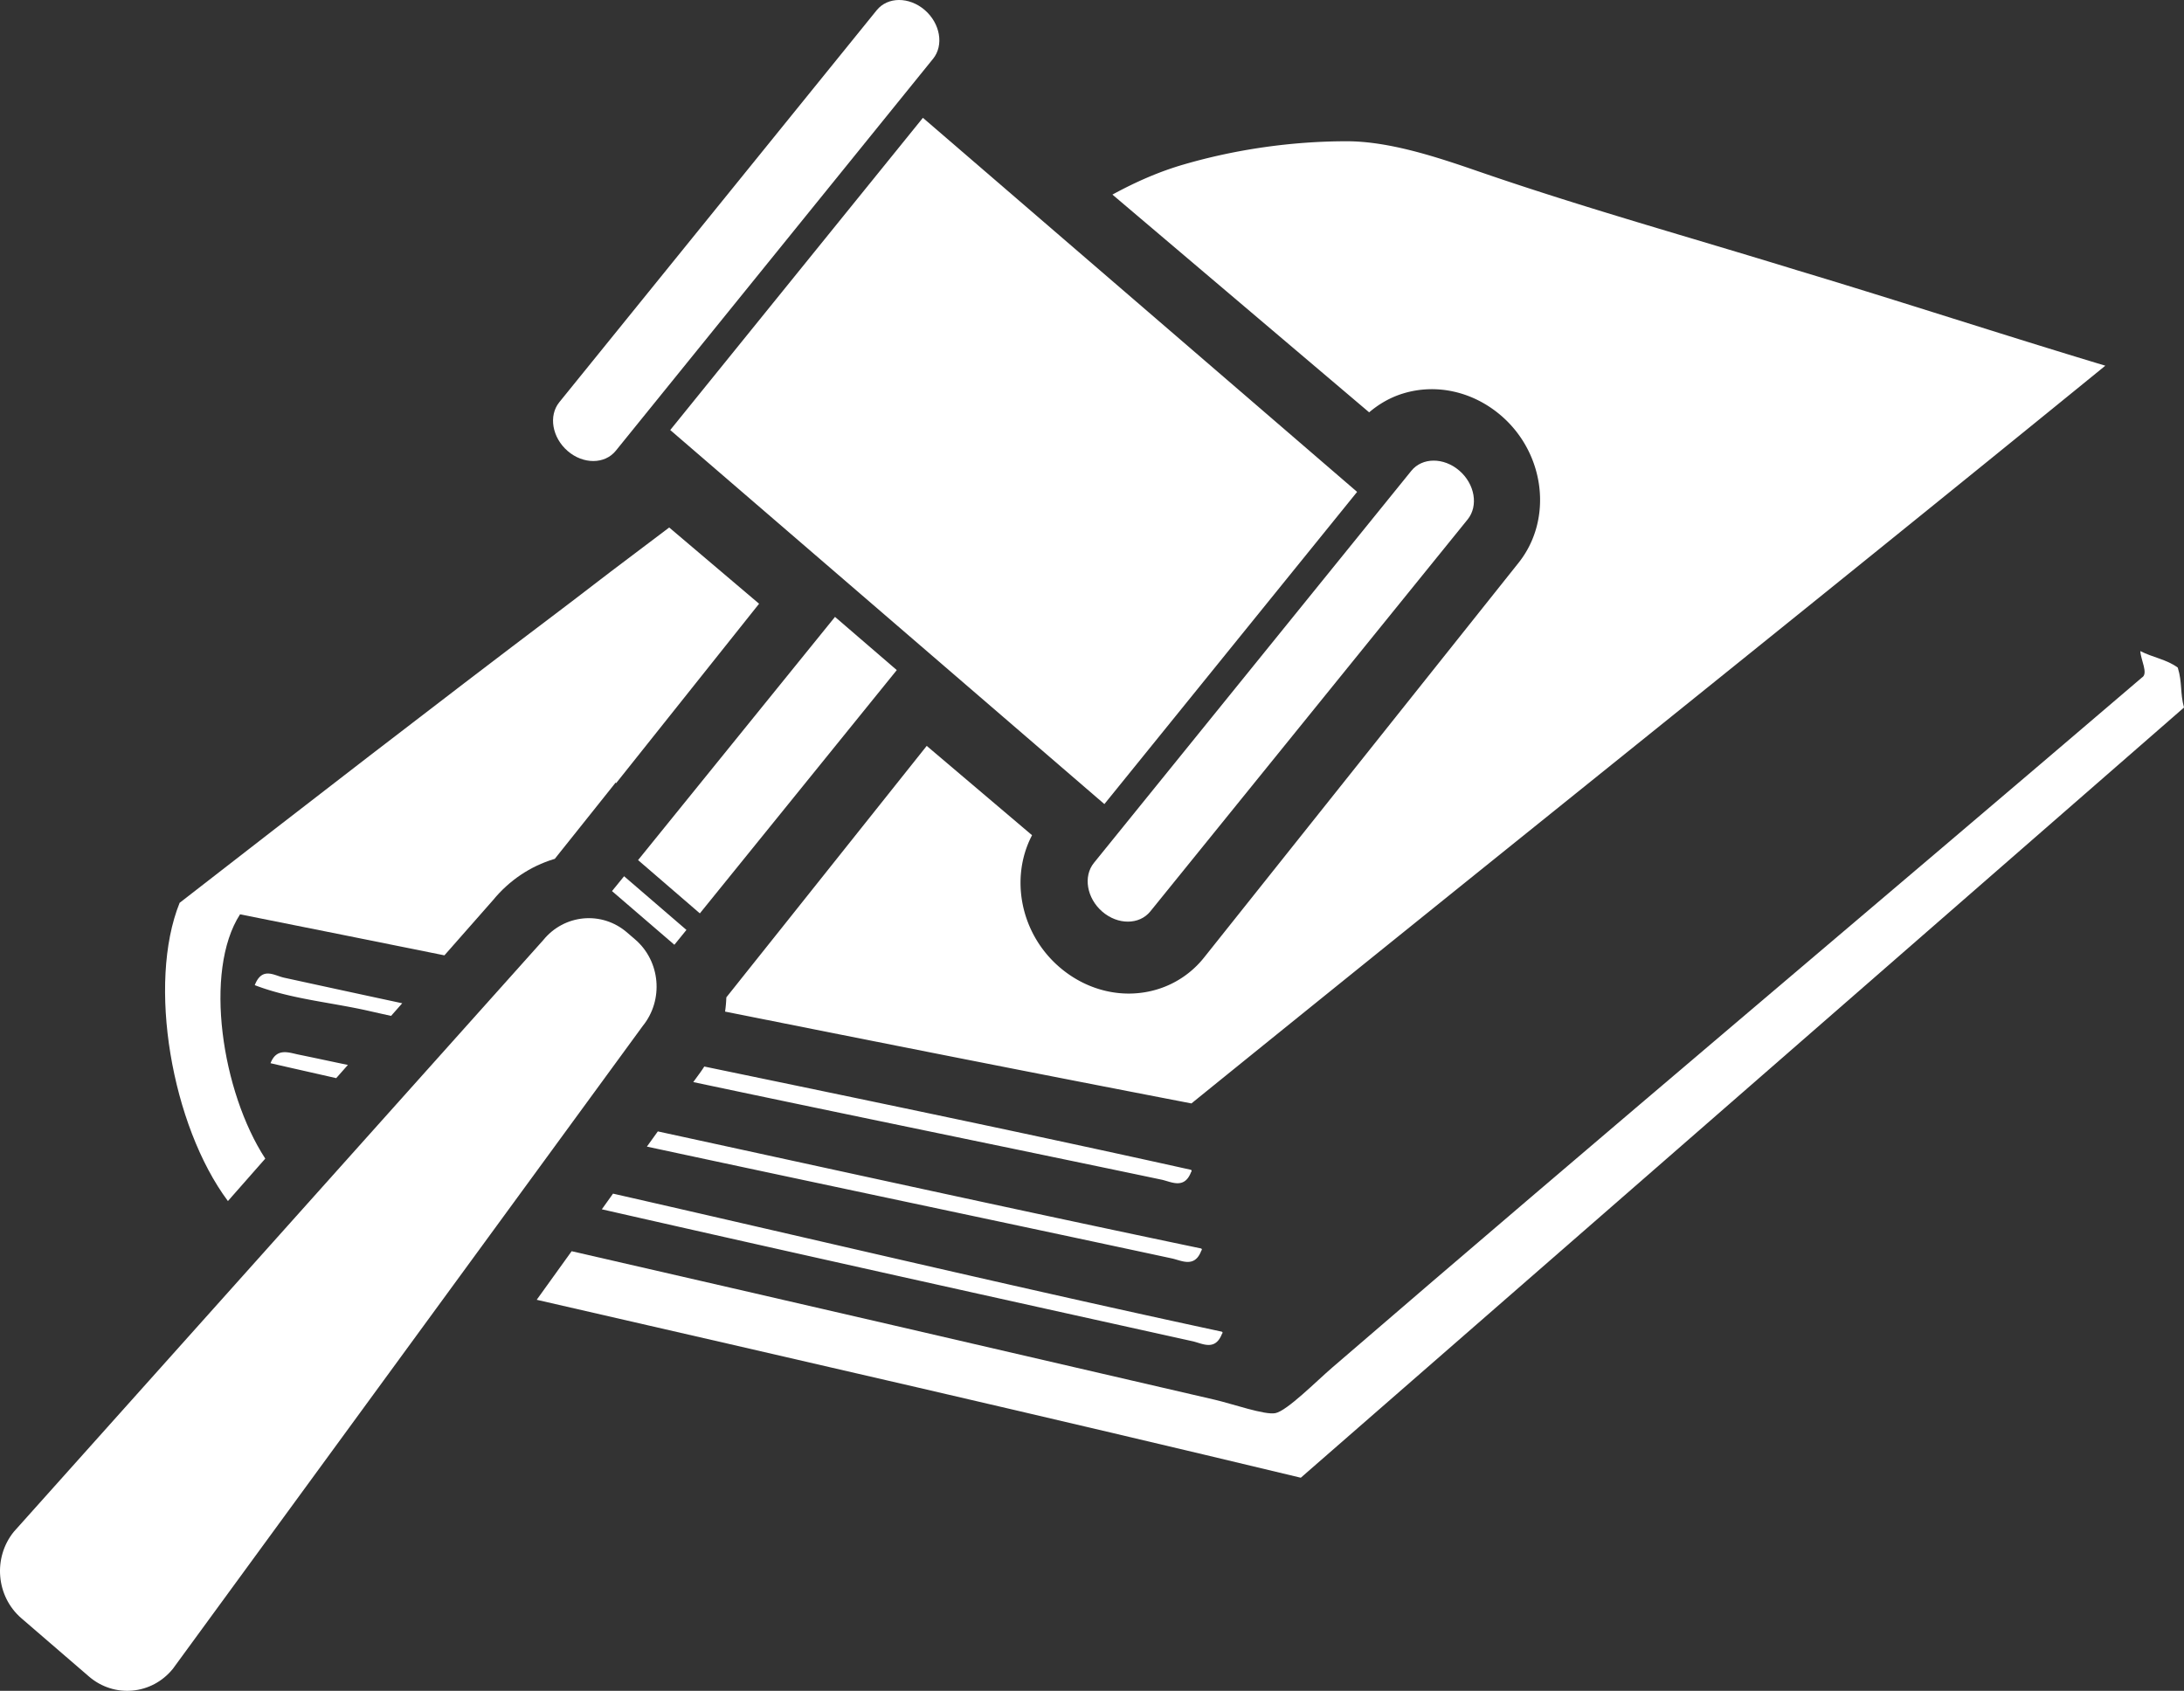 <svg xmlns="http://www.w3.org/2000/svg" width="603" height="466.918" fill="#fff" viewBox="4.496 162.541 603 466.918"><rect x="4.496" y="162.541" width="603" height="466.918" fill="#333333" stroke="none"/><path d="M379.195 298.374l-119.884-103.3-69.762 86.219 119.866 103.293zM174.5 287.033l87.614-108.256c3.03-3.733 1.989-9.774-2.307-13.477-4.302-3.696-10.227-3.684-13.256.067l-87.626 108.238c-3.03 3.74-1.989 9.78 2.313 13.489 4.296 3.703 10.232 3.673 13.262-.061zM394.152 292.566l-87.62 108.25c-3.023 3.728-1.982 9.755 2.295 13.464 4.297 3.715 10.239 3.685 13.263-.049l87.626-108.257c3.017-3.739 1.995-9.773-2.313-13.476-4.303-3.702-10.24-3.671-13.251.068zM235.039 332.891l-54.371 67.161 17.057 14.712 54.37-67.18zM190.693 423.436l3.329-4.1-17.215-14.823-3.336 4.1zM154.457 422.182L8.317 585.524c-5.826 7.197-4.877 17.889 2.081 23.886l18.678 16.108c6.977 5.997 17.344 5.049 23.164-2.16l129.708-177.486c5.838-7.191 4.902-17.889-2.081-23.898l-2.246-1.935c-6.977-6.021-17.35-5.043-23.164 2.143z"/><g><path d="M363.645 570.609c-70.038-16.83-140.509-32.968-210.963-49.137l9.645-13.415c58.911 13.519 118.196 27.233 177.542 41.01 4.854 1.126 13.923 4.32 16.781 3.702 3.249-.673 11.321-8.837 15.643-12.552 73.722-63.574 149.664-127.376 223.569-190.559 1.892-1.089-.343-4.926-.422-7.325 3.316 1.732 7.344 2.319 10.337 4.565 1.285 4.162.605 6.989 1.72 11.022L363.645 570.609zM157.468 399.77c.061-.036.146-.049.208-.061l1.53-1.928 3.287-4.113 11.971-15.006.153.135 39.462-49.536-24.817-21.053c-3.776 2.833-7.54 5.716-11.322 8.55-6.365 4.761-12.638 9.682-18.978 14.461-35.282 26.659-70.111 53.636-104.873 80.637-8.978 22.296-2.215 61.494 13.335 82.352l10.313-11.72c-11.983-18.379-17.1-51.727-6.965-67.461 18.813 3.758 37.632 7.527 56.427 11.328l13.439-15.264c4.443-5.409 10.244-9.326 16.83-11.321z"/><path d="M220.908 418.051l-11.977 15.018-.478.606-3.415 4.284a36.268 36.268 0 0 1-.349 3.929c42.846 8.556 85.735 17.068 128.759 25.361 83.954-68.018 168.631-135.54 252.327-203.723-28.458-8.562-56.499-17.766-84.982-26.316-29.388-9.063-59.144-17.326-88.213-27.375-11.212-3.874-24.511-8.317-36.396-8.287-14.939.018-30.398 2.203-44.805 6.396-6.781 1.952-13.36 4.847-19.743 8.335l70.882 60.129c2.717-2.326 5.869-4.137 9.345-5.202 9.156-2.809 19.192-.582 26.91 5.955 12.338 10.465 14.577 28.782 4.981 40.814l-86.788 108.949a26.2 26.2 0 0 1-12.876 8.8c-9.138 2.804-19.192.582-26.904-5.967-10.967-9.309-13.923-24.792-7.742-36.573l-29.082-24.669-39.454 49.536zM74.835 434.587c10.085 3.88 21.157 4.736 31.75 7.172 1.952.441 3.923.882 5.887 1.316l3.079-3.488a8700.51 8700.51 0 0 1-32.632-7.063c-2.741-.606-6.058-3.121-8.084 2.063zM333.283 485.572c-44.199-9.822-89.31-19.168-134.334-28.513a35.223 35.223 0 0 1-1.523 2.209l-1.518 2.087c43.342 9.174 86.708 18.011 129.322 26.952 2.644.569 6.248 2.729 8.103-2.056.158-.257.305-.501-.05-.679zM336.141 507.978c.178-.251.318-.508-.036-.68-49.511-10.343-99.873-21.432-149.983-32.325l-3.017 4.198c48.525 10.429 97.375 20.655 144.964 30.882 2.613.562 6.248 2.692 8.072-2.075zM79.187 456.142c6.01 1.389 12.081 2.741 18.134 4.124l3.225-3.647c-4.535-.936-9.101-1.934-13.623-2.857-2.742-.571-6.053-1.936-7.736 2.38zM170.662 496.484c54.376 12.381 109.45 24.565 163.092 36.433 2.645.581 6.193 2.809 8.104-1.978.165-.244.324-.477-.031-.667-55.435-11.915-111.971-25.337-168.073-38.115l-3.092 4.327z"/></g></svg>
